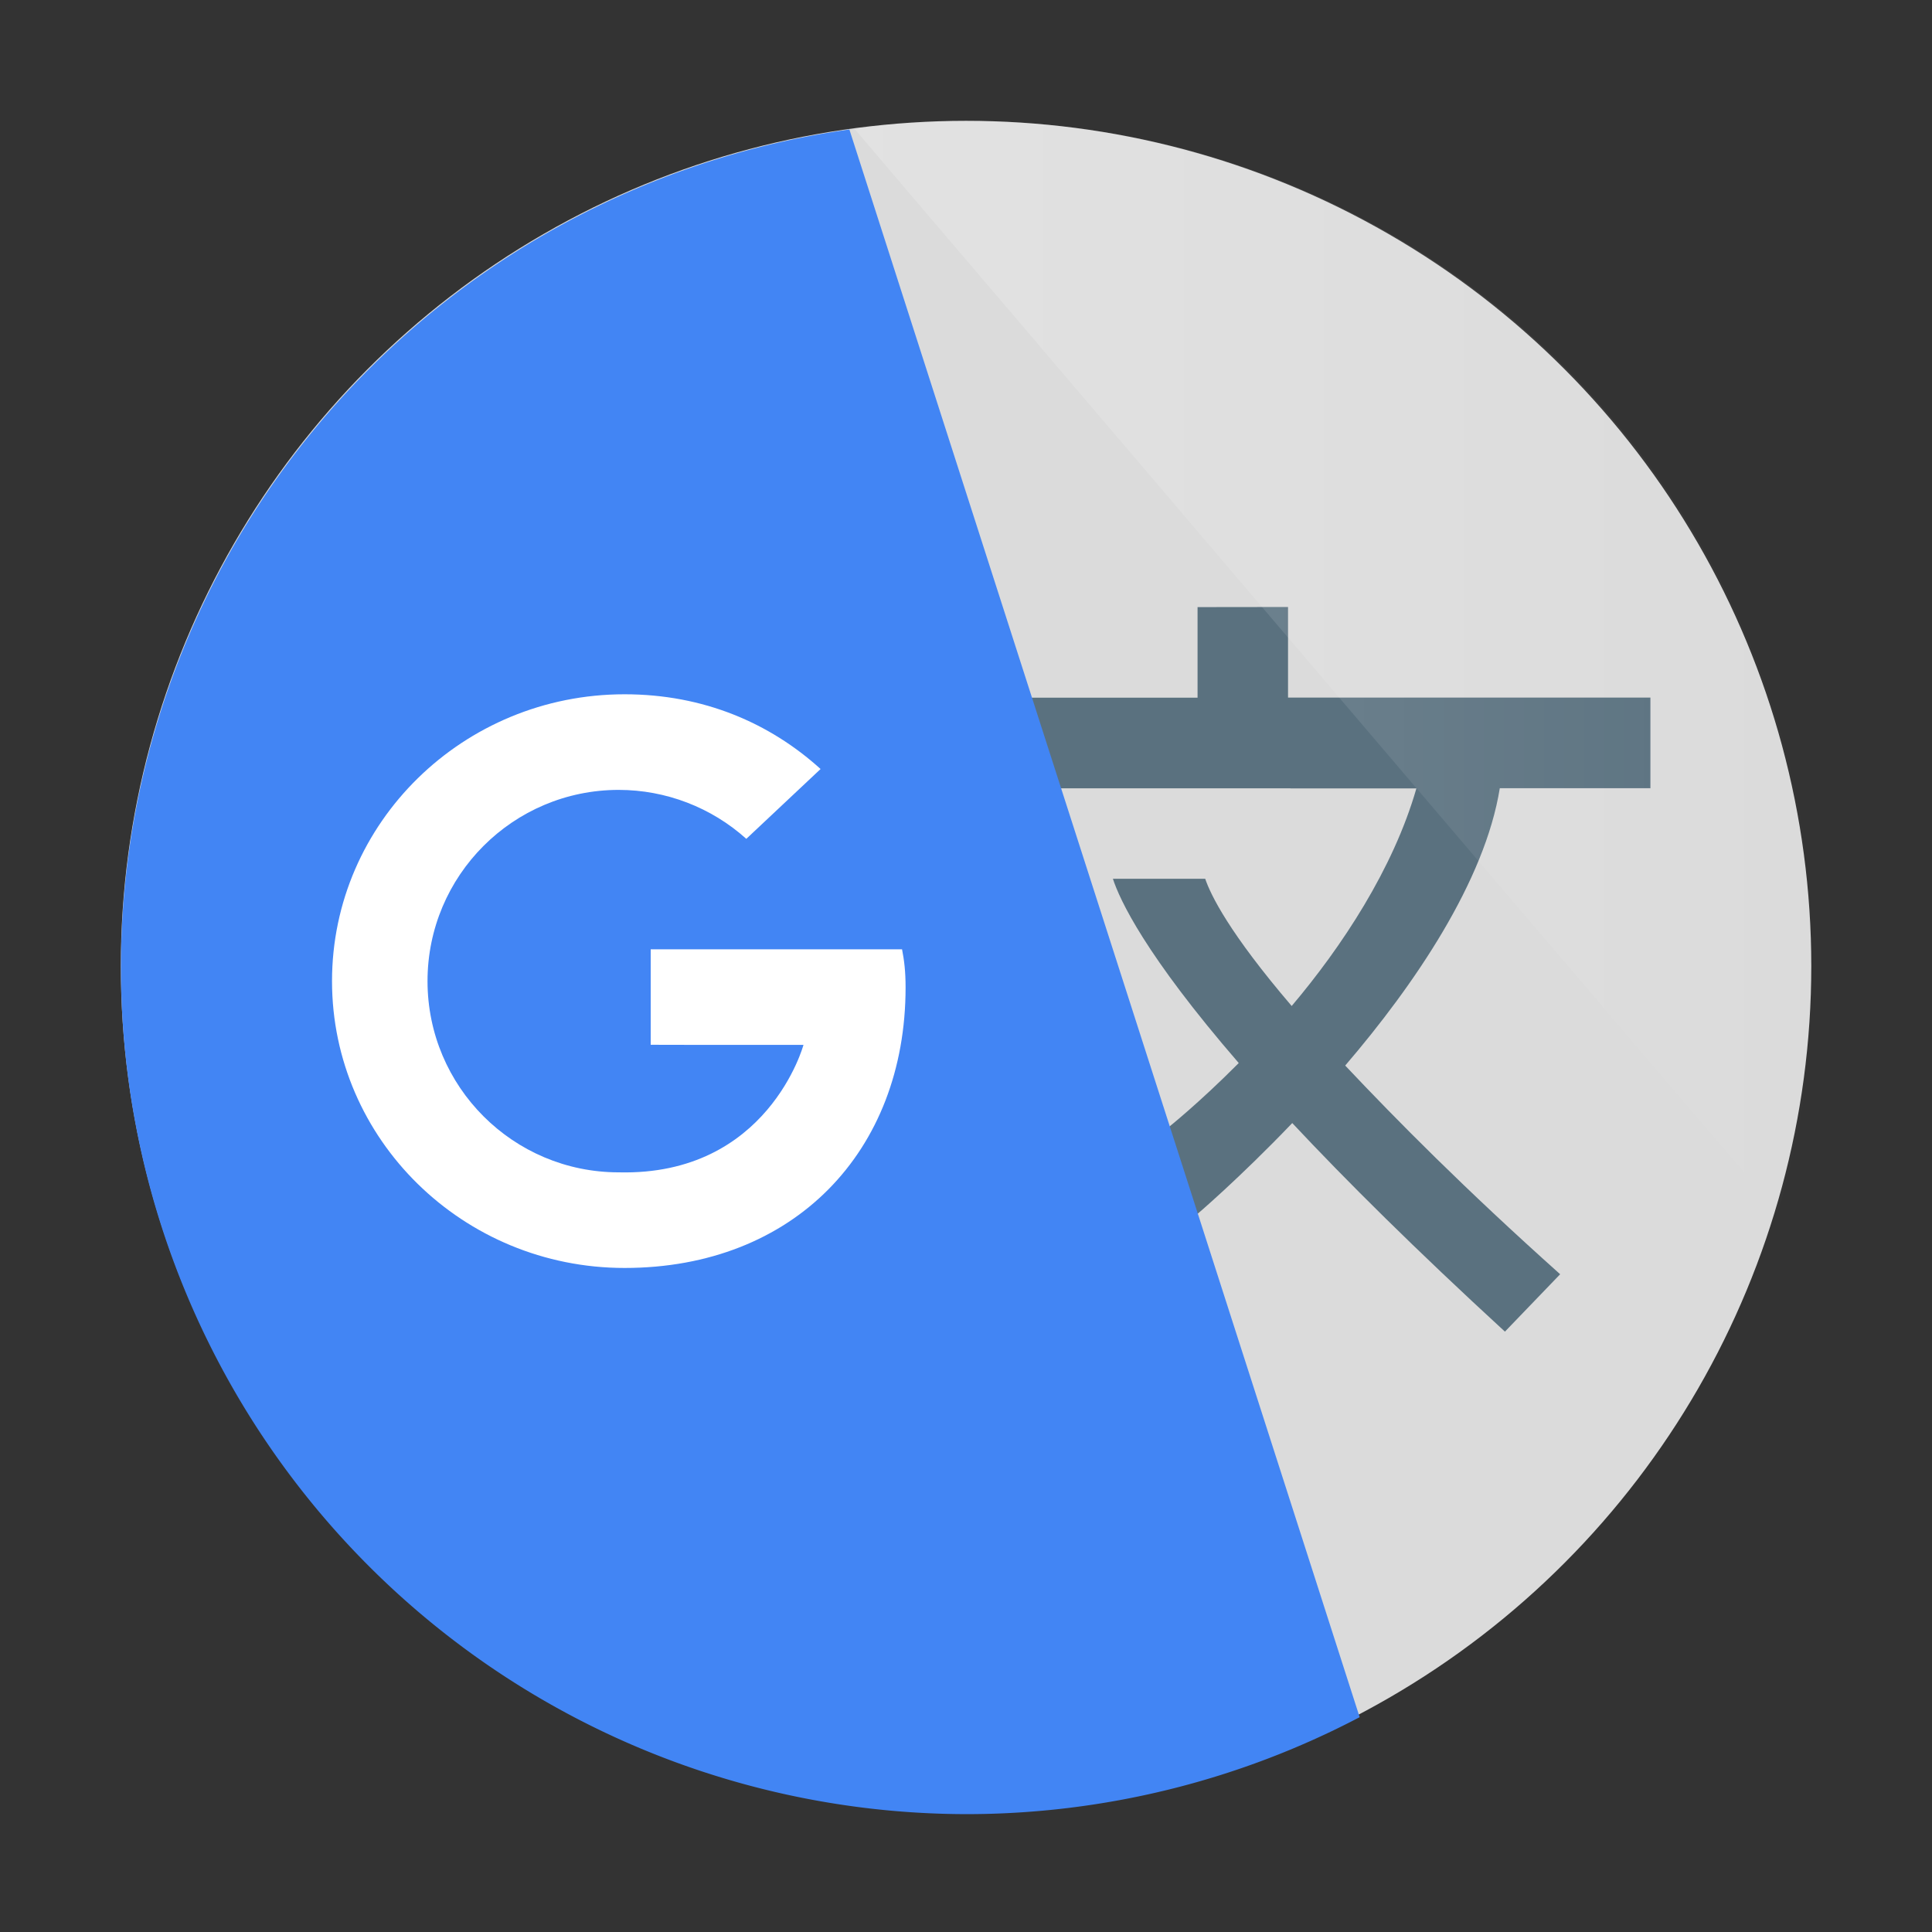 <?xml version="1.0" encoding="UTF-8" standalone="no"?>
<!-- Created with Inkscape (http://www.inkscape.org/) -->

<svg
   width="64"
   height="64"
   viewBox="0 0 16.933 16.933"
   version="1.1"
   id="svg5"
   inkscape:version="1.1.1 (3bf5ae0d25, 2021-09-20, custom)"
   sodipodi:docname="google-translate.svg"
   xmlns:inkscape="http://www.inkscape.org/namespaces/inkscape"
   xmlns:sodipodi="http://sodipodi.sourceforge.net/DTD/sodipodi-0.dtd"
   xmlns:xlink="http://www.w3.org/1999/xlink"
   xmlns="http://www.w3.org/2000/svg"
   xmlns:svg="http://www.w3.org/2000/svg">
  <rect x="0" y="0" width="16.933" height="16.933" fill="#333333" stroke="none"/>
  <sodipodi:namedview
     id="namedview7"
     pagecolor="#ffffff"
     bordercolor="#666666"
     borderopacity="1.0"
     inkscape:pageshadow="2"
     inkscape:pageopacity="0.0"
     inkscape:pagecheckerboard="0"
     inkscape:document-units="px"
     showgrid="false"
     units="px"
     height="64px"
     inkscape:zoom="8"
     inkscape:cx="32.375"
     inkscape:cy="33.6875"
     inkscape:window-width="1920"
     inkscape:window-height="1012"
     inkscape:window-x="0"
     inkscape:window-y="0"
     inkscape:window-maximized="1"
     inkscape:current-layer="svg5" />
  <defs
     id="defs2">
    <linearGradient
       inkscape:collect="always"
       id="linearGradient2672">
      <stop
         style="stop-color:#ffffff;stop-opacity:0.188"
         offset="0"
         id="stop2668" />
      <stop
         style="stop-color:#ffffff;stop-opacity:0;"
         offset="1"
         id="stop2670" />
    </linearGradient>
    <linearGradient
       inkscape:collect="always"
       xlink:href="#linearGradient2672"
       id="linearGradient2674"
       x1="28.264"
       y1="20.623"
       x2="60"
       y2="20.623"
       gradientUnits="userSpaceOnUse" />
  </defs>
  <circle
     style="fill:#dbdbdb;stroke-width:0.529;stroke-linecap:round;stroke-linejoin:round;fill-opacity:1"
     id="path1039"
     cx="8.467"
     cy="8.467"
     r="7.408" />
  <path
     id="path11"
     style="fill:#5a717f;stroke-width:0.265"
     d="m 10.496,5.321 v 0.794 H 8.607 v 0.795 h 0.322 v -0.001 h 2.381 v 0.001 h 1.104 C 12.211,7.616 11.76,8.298 11.321,8.817 10.771,8.174 10.611,7.843 10.563,7.702 H 9.754 c 0.059,0.182 0.282,0.666 1.103,1.615 -0.355,0.357 -0.623,0.569 -0.623,0.569 l 0.248,0.765 c 0,0 0.375,-0.318 0.844,-0.808 0.471,0.503 1.079,1.107 1.864,1.828 l 0.484,-0.503 C 12.833,10.416 12.243,9.819 11.79,9.339 12.397,8.631 13.014,7.724 13.145,6.908 h 1.319 v 0.001 h 10e-4 V 6.114 H 11.289 v -0.794 z" />
  <path
     id="rect962"
     style="fill:#4285f4;stroke-width:1.41;stroke-linecap:round;stroke-linejoin:round"
     d="M 28.092 4.283 A 28 28 0 0 0 4 32 A 28 28 0 0 0 32 60 A 28 28 0 0 0 44.969 56.793 L 28.092 4.283 z "
     transform="scale(0.265)" />
  <path
     id="path19"
     style="fill:#ffffff;stroke-width:0.279"
     d="m 5.474,6.085 c -1.415,0 -2.564,1.126 -2.564,2.514 0,1.387 1.148,2.514 2.564,2.514 1.483,0 2.463,-1.02 2.463,-2.459 0,-0.14 -0.012,-0.237 -0.031,-0.334 H 5.703 v 0.837 l 0.494,0.001 h 0.845 c 0,0 -0.311,1.149 -1.619,1.117 -0.925,0 -1.676,-0.75 -1.676,-1.676 0,-0.925 0.75,-1.676 1.676,-1.676 0.413,2.793e-4 0.811,0.153 1.118,0.429 L 7.192,6.74 C 6.747,6.337 6.166,6.085 5.474,6.085 Z" />
  <path
     id="rect1733"
     style="fill:url(#linearGradient2674);fill-opacity:1;stroke-width:2.066;stroke-linecap:round;stroke-linejoin:round"
     d="M 32 4 A 28 28 0 0 0 28.266 4.264 C 28.265 4.264 28.264 4.264 28.264 4.264 L 58.799 40.094 A 28 28 0 0 0 60 32 A 28 28 0 0 0 32 4 z "
     transform="scale(0.265)" />
</svg>
